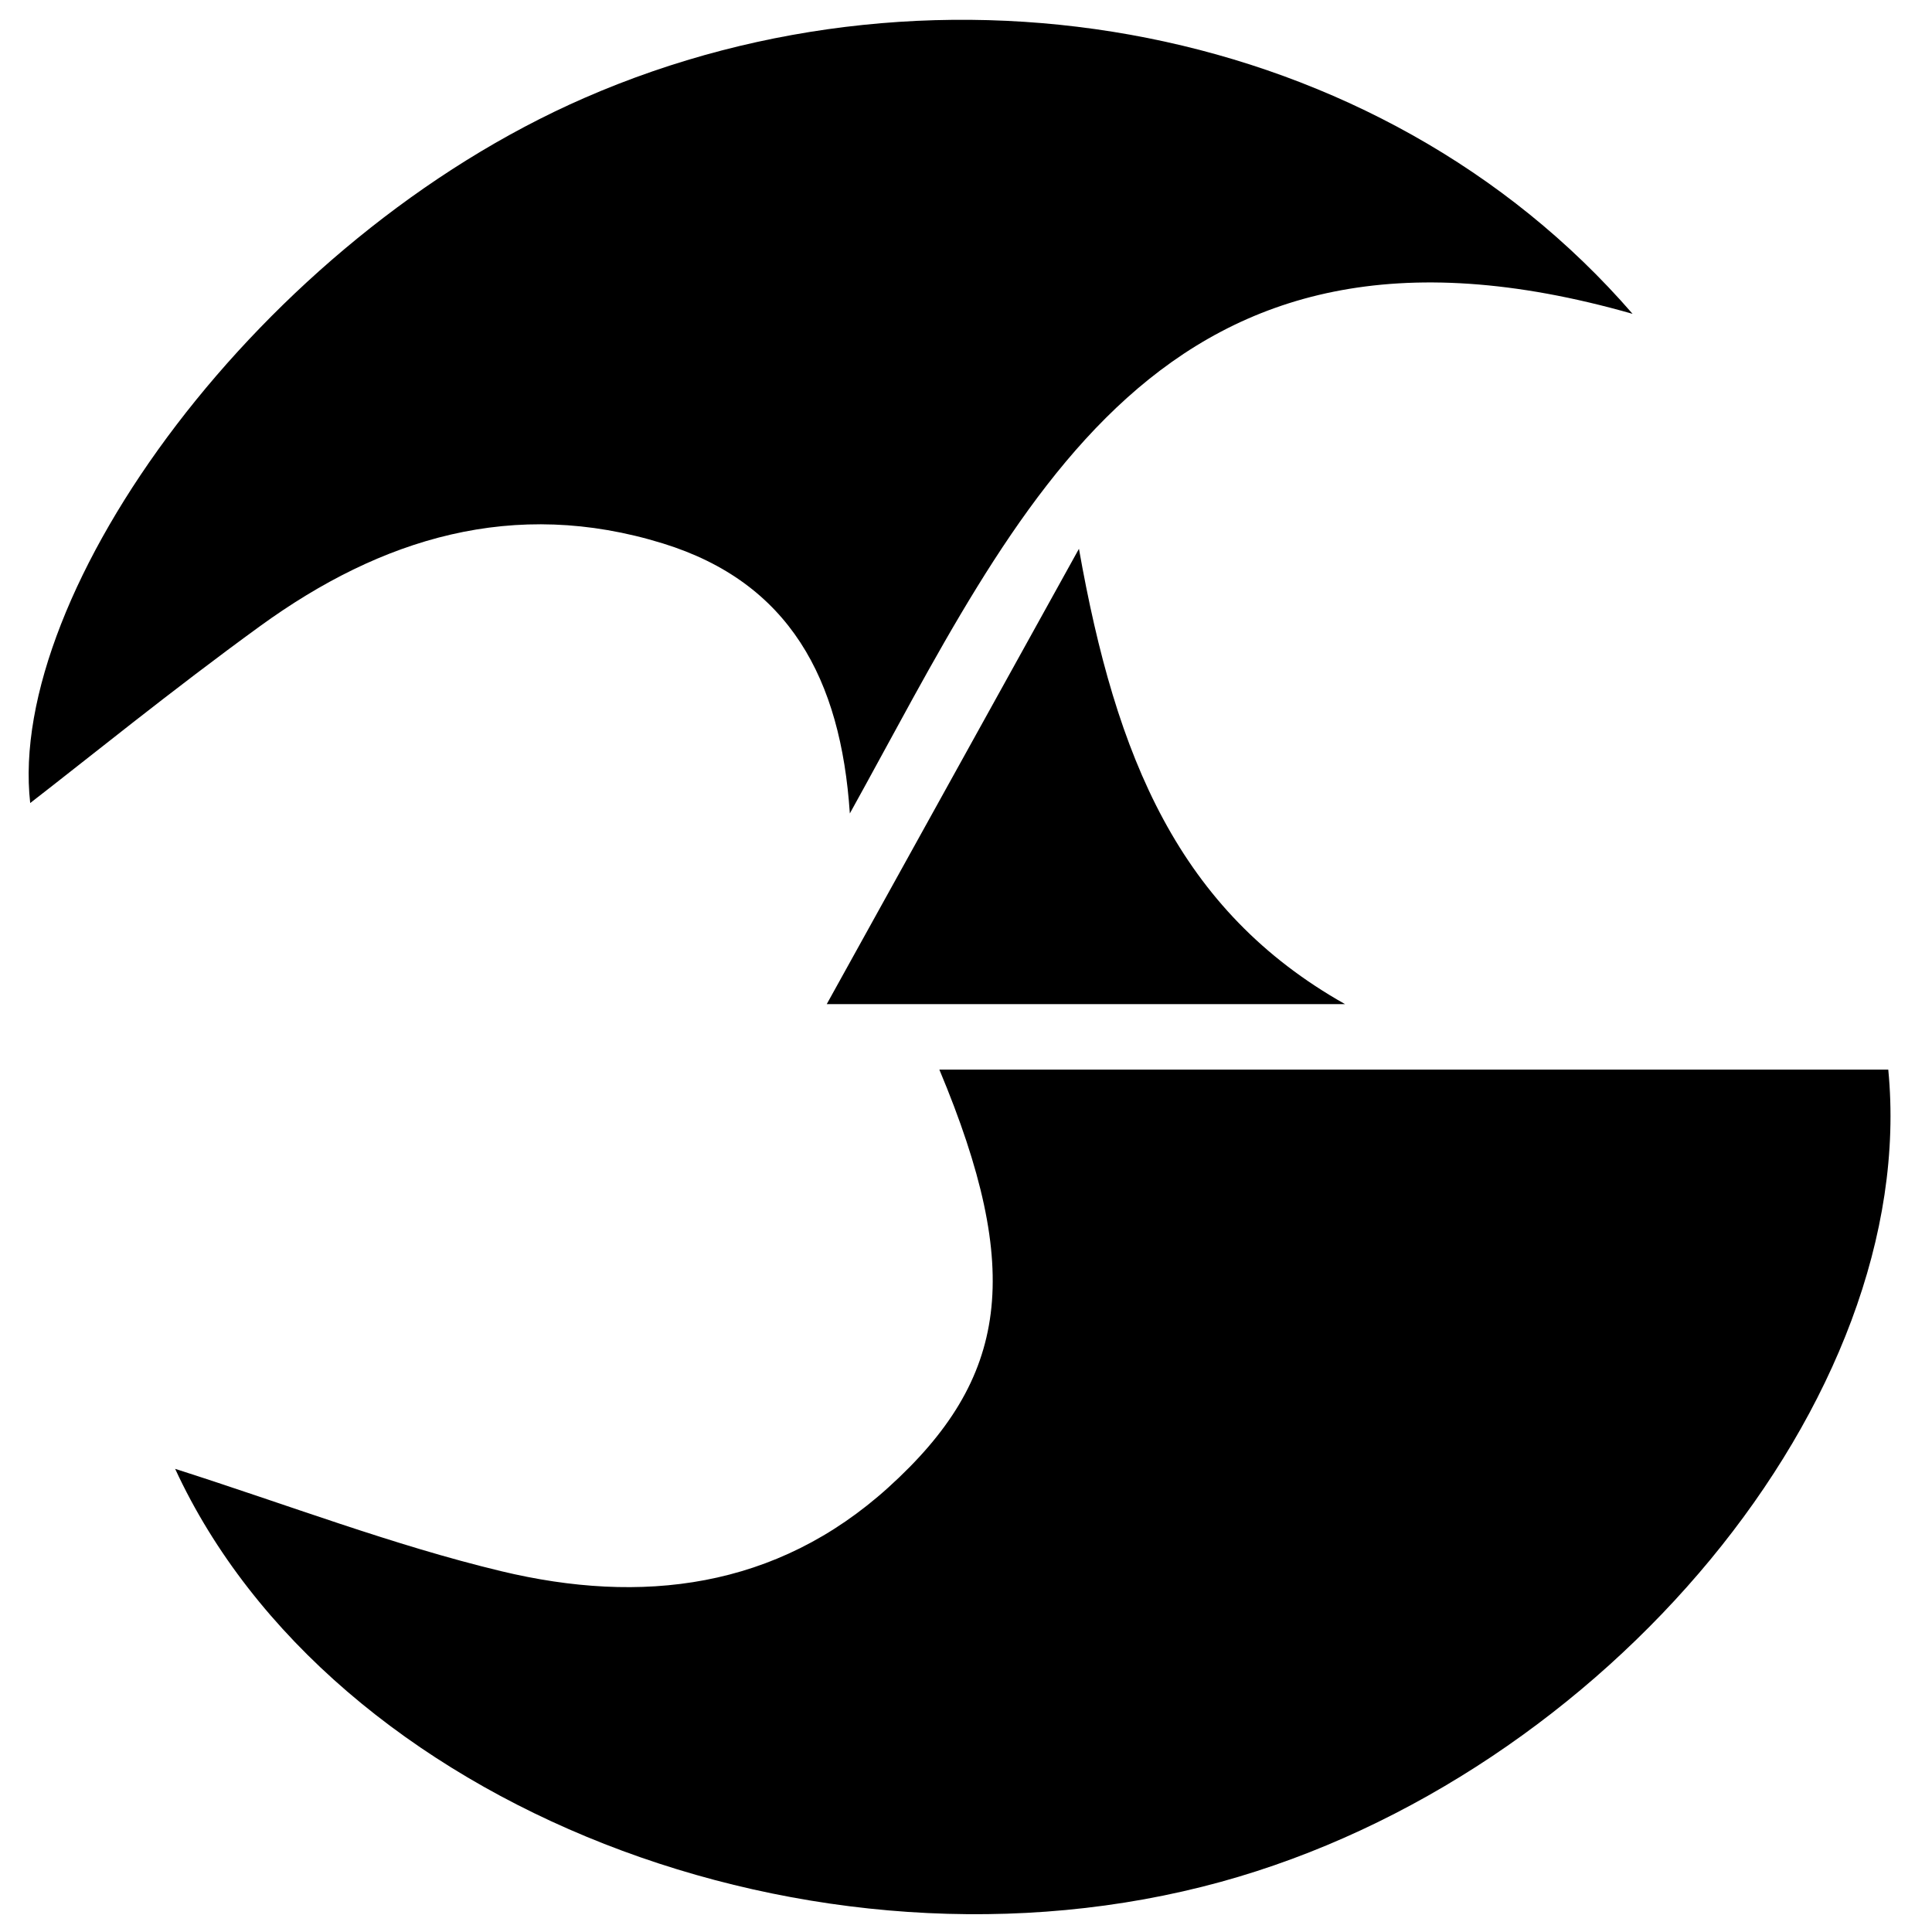 <?xml version="1.0" encoding="iso-8859-1"?>
<!-- Generator: Adobe Illustrator 19.0.0, SVG Export Plug-In . SVG Version: 6.00 Build 0)  -->
<svg version="1.1" id="Layer_1" xmlns="http://www.w3.org/2000/svg" xmlns:xlink="http://www.w3.org/1999/xlink" x="0px" y="0px"
	 viewBox="0 0 2000 2000" style="enable-background:new 0 0 2000 2000;" xml:space="preserve">
<path d="M181.304,1520.553c117.117,37.366,225.552,79.034,337.535,105.929c144.831,34.783,284.483,18.631,400.876-86.76
	c124.645-112.863,140.163-223.571,52.714-432.449c171.958,0,335.945,0,499.931,0c161.323,0,322.645,0,482.375,0
	c33.121,340.589-293.847,731.562-690.714,840.762C843.37,2063.778,342.926,1870.131,181.304,1520.553z M605.17,101.299
	c-336.654,146.888-598.55,512.307-573.903,730c58.916-45.55,146.673-116.871,238.051-183.204
	c125.267-90.933,262.621-133.269,417.019-85.506c130.602,40.402,184.11,139.775,193.415,279.487
	c175.802-316.962,318.865-657.538,810.285-517.193C1428.374,22.737,974.536-59.861,605.17,101.299z M1116.926,568.114
	c-94.58,170.751-170.183,307.243-261.093,471.369c206.293,0,371.442,0,536.591,0C1220.201,942.432,1155.154,784.16,1116.926,568.114
	z"/>
</svg>
